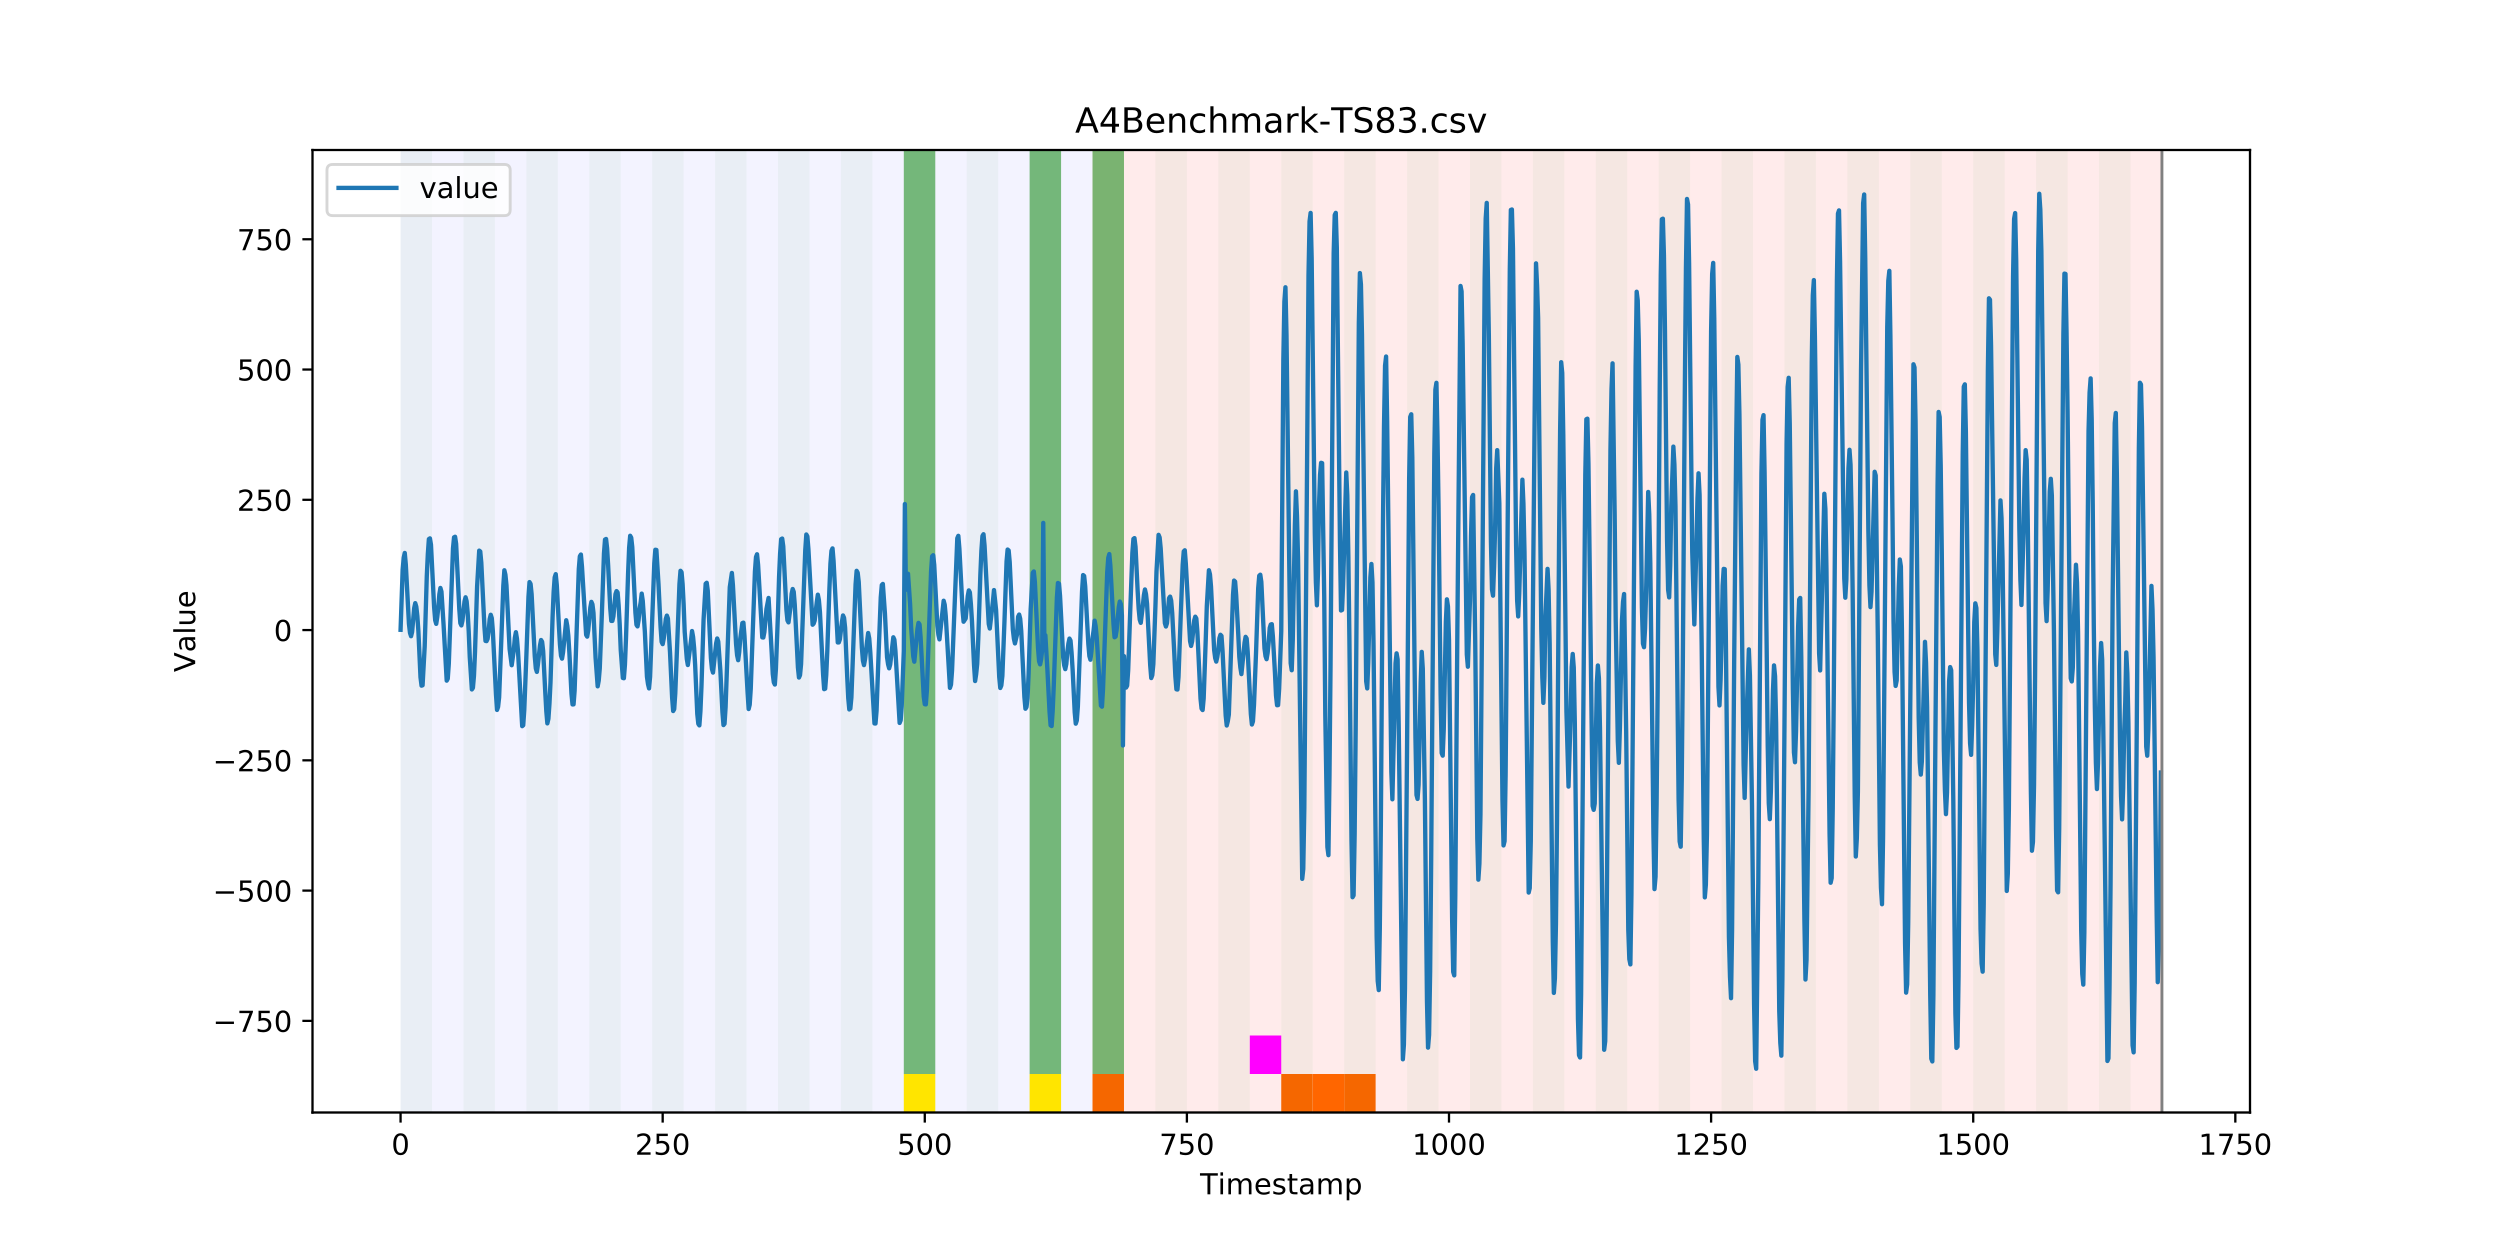 <?xml version="1.0" encoding="utf-8" standalone="no"?>
<!DOCTYPE svg PUBLIC "-//W3C//DTD SVG 1.1//EN"
  "http://www.w3.org/Graphics/SVG/1.1/DTD/svg11.dtd">
<!-- Created with matplotlib (https://matplotlib.org/) -->
<svg height="432pt" version="1.1" viewBox="0 0 864 432" width="864pt" xmlns="http://www.w3.org/2000/svg" xmlns:xlink="http://www.w3.org/1999/xlink">
 <defs>
  <style type="text/css">
*{stroke-linecap:butt;stroke-linejoin:round;}
  </style>
 </defs>
 <g id="figure_1">
  <g id="patch_1">
   <path d="M 0 432 
L 864 432 
L 864 0 
L 0 0 
z
" style="fill:#ffffff;"/>
  </g>
  <g id="axes_1">
   <g id="patch_2">
    <path d="M 108 384.48 
L 777.6 384.48 
L 777.6 51.84 
L 108 51.84 
z
" style="fill:#ffffff;"/>
   </g>
   <g id="patch_3">
    <path clip-path="url(#p69e16d429d)" d="M 138.436 384.48 
L 138.436 51.84 
L 377.579 51.84 
L 377.579 384.48 
z
" style="fill:#0000ff;opacity:0.05;"/>
   </g>
   <g id="patch_4">
    <path clip-path="url(#p69e16d429d)" d="M 377.579 384.48 
L 377.579 51.84 
L 747.164 51.84 
L 747.164 384.48 
z
" style="fill:#ff0000;opacity:0.08;"/>
   </g>
   <g id="patch_5">
    <path clip-path="url(#p69e16d429d)" d="M 138.436 384.48 
L 138.436 51.84 
L 149.306 51.84 
L 149.306 384.48 
z
" style="fill:#008000;opacity:0.04;"/>
   </g>
   <g id="patch_6">
    <path clip-path="url(#p69e16d429d)" d="M 377.579 384.48 
L 377.579 371.174 
L 388.449 371.174 
L 388.449 384.48 
z
" style="fill:#ff6600;"/>
   </g>
   <g id="patch_7">
    <path clip-path="url(#p69e16d429d)" d="M 160.177 384.48 
L 160.177 51.84 
L 171.047 51.84 
L 171.047 384.48 
z
" style="fill:#008000;opacity:0.04;"/>
   </g>
   <g id="patch_8">
    <path clip-path="url(#p69e16d429d)" d="M 181.917 384.48 
L 181.917 51.84 
L 192.787 51.84 
L 192.787 384.48 
z
" style="fill:#008000;opacity:0.04;"/>
   </g>
   <g id="patch_9">
    <path clip-path="url(#p69e16d429d)" d="M 203.657 384.48 
L 203.657 51.84 
L 214.527 51.84 
L 214.527 384.48 
z
" style="fill:#008000;opacity:0.04;"/>
   </g>
   <g id="patch_10">
    <path clip-path="url(#p69e16d429d)" d="M 442.8 384.48 
L 442.8 371.174 
L 453.67 371.174 
L 453.67 384.48 
z
" style="fill:#ff6600;"/>
   </g>
   <g id="patch_11">
    <path clip-path="url(#p69e16d429d)" d="M 453.67 384.48 
L 453.67 371.174 
L 464.54 371.174 
L 464.54 384.48 
z
" style="fill:#ff6600;"/>
   </g>
   <g id="patch_12">
    <path clip-path="url(#p69e16d429d)" d="M 225.397 384.48 
L 225.397 51.84 
L 236.268 51.84 
L 236.268 384.48 
z
" style="fill:#008000;opacity:0.04;"/>
   </g>
   <g id="patch_13">
    <path clip-path="url(#p69e16d429d)" d="M 464.54 384.48 
L 464.54 371.174 
L 475.41 371.174 
L 475.41 384.48 
z
" style="fill:#ff6600;"/>
   </g>
   <g id="patch_14">
    <path clip-path="url(#p69e16d429d)" d="M 247.138 384.48 
L 247.138 51.84 
L 258.008 51.84 
L 258.008 384.48 
z
" style="fill:#008000;opacity:0.04;"/>
   </g>
   <g id="patch_15">
    <path clip-path="url(#p69e16d429d)" d="M 268.878 384.48 
L 268.878 51.84 
L 279.748 51.84 
L 279.748 384.48 
z
" style="fill:#008000;opacity:0.04;"/>
   </g>
   <g id="patch_16">
    <path clip-path="url(#p69e16d429d)" d="M 290.618 384.48 
L 290.618 51.84 
L 301.488 51.84 
L 301.488 384.48 
z
" style="fill:#008000;opacity:0.04;"/>
   </g>
   <g id="patch_17">
    <path clip-path="url(#p69e16d429d)" d="M 312.358 384.48 
L 312.358 51.84 
L 323.229 51.84 
L 323.229 384.48 
z
" style="fill:#008000;opacity:0.04;"/>
   </g>
   <g id="patch_18">
    <path clip-path="url(#p69e16d429d)" d="M 312.358 371.174 
L 312.358 51.84 
L 323.229 51.84 
L 323.229 371.174 
z
" style="fill:#008000;opacity:0.5;"/>
   </g>
   <g id="patch_19">
    <path clip-path="url(#p69e16d429d)" d="M 312.358 384.48 
L 312.358 371.174 
L 323.229 371.174 
L 323.229 384.48 
z
" style="fill:#ffe500;"/>
   </g>
   <g id="patch_20">
    <path clip-path="url(#p69e16d429d)" d="M 334.099 384.48 
L 334.099 51.84 
L 344.969 51.84 
L 344.969 384.48 
z
" style="fill:#008000;opacity:0.04;"/>
   </g>
   <g id="patch_21">
    <path clip-path="url(#p69e16d429d)" d="M 355.839 384.48 
L 355.839 51.84 
L 366.709 51.84 
L 366.709 384.48 
z
" style="fill:#008000;opacity:0.04;"/>
   </g>
   <g id="patch_22">
    <path clip-path="url(#p69e16d429d)" d="M 355.839 371.174 
L 355.839 51.84 
L 366.709 51.84 
L 366.709 371.174 
z
" style="fill:#008000;opacity:0.5;"/>
   </g>
   <g id="patch_23">
    <path clip-path="url(#p69e16d429d)" d="M 355.839 384.48 
L 355.839 371.174 
L 366.709 371.174 
L 366.709 384.48 
z
" style="fill:#ffe500;"/>
   </g>
   <g id="patch_24">
    <path clip-path="url(#p69e16d429d)" d="M 377.579 384.48 
L 377.579 51.84 
L 388.449 51.84 
L 388.449 384.48 
z
" style="fill:#008000;opacity:0.04;"/>
   </g>
   <g id="patch_25">
    <path clip-path="url(#p69e16d429d)" d="M 377.579 371.174 
L 377.579 51.84 
L 388.449 51.84 
L 388.449 371.174 
z
" style="fill:#008000;opacity:0.5;"/>
   </g>
   <g id="patch_26">
    <path clip-path="url(#p69e16d429d)" d="M 399.319 384.48 
L 399.319 51.84 
L 410.19 51.84 
L 410.19 384.48 
z
" style="fill:#008000;opacity:0.04;"/>
   </g>
   <g id="patch_27">
    <path clip-path="url(#p69e16d429d)" d="M 421.06 384.48 
L 421.06 51.84 
L 431.93 51.84 
L 431.93 384.48 
z
" style="fill:#008000;opacity:0.04;"/>
   </g>
   <g id="patch_28">
    <path clip-path="url(#p69e16d429d)" d="M 431.93 371.174 
L 431.93 357.869 
L 442.8 357.869 
L 442.8 371.174 
z
" style="fill:#ff00ff;"/>
   </g>
   <g id="patch_29">
    <path clip-path="url(#p69e16d429d)" d="M 442.8 384.48 
L 442.8 51.84 
L 453.67 51.84 
L 453.67 384.48 
z
" style="fill:#008000;opacity:0.04;"/>
   </g>
   <g id="patch_30">
    <path clip-path="url(#p69e16d429d)" d="M 464.54 384.48 
L 464.54 51.84 
L 475.41 51.84 
L 475.41 384.48 
z
" style="fill:#008000;opacity:0.04;"/>
   </g>
   <g id="patch_31">
    <path clip-path="url(#p69e16d429d)" d="M 486.281 384.48 
L 486.281 51.84 
L 497.151 51.84 
L 497.151 384.48 
z
" style="fill:#008000;opacity:0.04;"/>
   </g>
   <g id="patch_32">
    <path clip-path="url(#p69e16d429d)" d="M 508.021 384.48 
L 508.021 51.84 
L 518.891 51.84 
L 518.891 384.48 
z
" style="fill:#008000;opacity:0.04;"/>
   </g>
   <g id="patch_33">
    <path clip-path="url(#p69e16d429d)" d="M 529.761 384.48 
L 529.761 51.84 
L 540.631 51.84 
L 540.631 384.48 
z
" style="fill:#008000;opacity:0.04;"/>
   </g>
   <g id="patch_34">
    <path clip-path="url(#p69e16d429d)" d="M 551.501 384.48 
L 551.501 51.84 
L 562.371 51.84 
L 562.371 384.48 
z
" style="fill:#008000;opacity:0.04;"/>
   </g>
   <g id="patch_35">
    <path clip-path="url(#p69e16d429d)" d="M 573.242 384.48 
L 573.242 51.84 
L 584.112 51.84 
L 584.112 384.48 
z
" style="fill:#008000;opacity:0.04;"/>
   </g>
   <g id="patch_36">
    <path clip-path="url(#p69e16d429d)" d="M 594.982 384.48 
L 594.982 51.84 
L 605.852 51.84 
L 605.852 384.48 
z
" style="fill:#008000;opacity:0.04;"/>
   </g>
   <g id="patch_37">
    <path clip-path="url(#p69e16d429d)" d="M 616.722 384.48 
L 616.722 51.84 
L 627.592 51.84 
L 627.592 384.48 
z
" style="fill:#008000;opacity:0.04;"/>
   </g>
   <g id="patch_38">
    <path clip-path="url(#p69e16d429d)" d="M 638.462 384.48 
L 638.462 51.84 
L 649.332 51.84 
L 649.332 384.48 
z
" style="fill:#008000;opacity:0.04;"/>
   </g>
   <g id="patch_39">
    <path clip-path="url(#p69e16d429d)" d="M 660.203 384.48 
L 660.203 51.84 
L 671.073 51.84 
L 671.073 384.48 
z
" style="fill:#008000;opacity:0.04;"/>
   </g>
   <g id="patch_40">
    <path clip-path="url(#p69e16d429d)" d="M 681.943 384.48 
L 681.943 51.84 
L 692.813 51.84 
L 692.813 384.48 
z
" style="fill:#008000;opacity:0.04;"/>
   </g>
   <g id="patch_41">
    <path clip-path="url(#p69e16d429d)" d="M 703.683 384.48 
L 703.683 51.84 
L 714.553 51.84 
L 714.553 384.48 
z
" style="fill:#008000;opacity:0.04;"/>
   </g>
   <g id="patch_42">
    <path clip-path="url(#p69e16d429d)" d="M 725.423 384.48 
L 725.423 51.84 
L 736.294 51.84 
L 736.294 384.48 
z
" style="fill:#008000;opacity:0.04;"/>
   </g>
   <g id="matplotlib.axis_1">
    <g id="xtick_1">
     <g id="line2d_1">
      <defs>
       <path d="M 0 0 
L 0 3.5 
" id="m9ef1753b42" style="stroke:#000000;stroke-width:0.8;"/>
      </defs>
      <g>
       <use style="stroke:#000000;stroke-width:0.8;" x="138.436" xlink:href="#m9ef1753b42" y="384.48"/>
      </g>
     </g>
     <g id="text_1">
      <!-- 0 -->
      <defs>
       <path d="M 31.781 66.406 
Q 24.172 66.406 20.328 58.906 
Q 16.5 51.422 16.5 36.375 
Q 16.5 21.391 20.328 13.891 
Q 24.172 6.391 31.781 6.391 
Q 39.453 6.391 43.281 13.891 
Q 47.125 21.391 47.125 36.375 
Q 47.125 51.422 43.281 58.906 
Q 39.453 66.406 31.781 66.406 
z
M 31.781 74.219 
Q 44.047 74.219 50.516 64.516 
Q 56.984 54.828 56.984 36.375 
Q 56.984 17.969 50.516 8.266 
Q 44.047 -1.422 31.781 -1.422 
Q 19.531 -1.422 13.062 8.266 
Q 6.594 17.969 6.594 36.375 
Q 6.594 54.828 13.062 64.516 
Q 19.531 74.219 31.781 74.219 
z
" id="DejaVuSans-48"/>
      </defs>
      <g transform="translate(135.255 399.078)scale(0.1 -0.1)">
       <use xlink:href="#DejaVuSans-48"/>
      </g>
     </g>
    </g>
    <g id="xtick_2">
     <g id="line2d_2">
      <g>
       <use style="stroke:#000000;stroke-width:0.8;" x="229.021" xlink:href="#m9ef1753b42" y="384.48"/>
      </g>
     </g>
     <g id="text_2">
      <!-- 250 -->
      <defs>
       <path d="M 19.188 8.297 
L 53.609 8.297 
L 53.609 0 
L 7.328 0 
L 7.328 8.297 
Q 12.938 14.109 22.625 23.891 
Q 32.328 33.688 34.812 36.531 
Q 39.547 41.844 41.422 45.531 
Q 43.312 49.219 43.312 52.781 
Q 43.312 58.594 39.234 62.25 
Q 35.156 65.922 28.609 65.922 
Q 23.969 65.922 18.812 64.312 
Q 13.672 62.703 7.812 59.422 
L 7.812 69.391 
Q 13.766 71.781 18.938 73 
Q 24.125 74.219 28.422 74.219 
Q 39.75 74.219 46.484 68.547 
Q 53.219 62.891 53.219 53.422 
Q 53.219 48.922 51.531 44.891 
Q 49.859 40.875 45.406 35.406 
Q 44.188 33.984 37.641 27.219 
Q 31.109 20.453 19.188 8.297 
z
" id="DejaVuSans-50"/>
       <path d="M 10.797 72.906 
L 49.516 72.906 
L 49.516 64.594 
L 19.828 64.594 
L 19.828 46.734 
Q 21.969 47.469 24.109 47.828 
Q 26.266 48.188 28.422 48.188 
Q 40.625 48.188 47.75 41.5 
Q 54.891 34.812 54.891 23.391 
Q 54.891 11.625 47.562 5.094 
Q 40.234 -1.422 26.906 -1.422 
Q 22.312 -1.422 17.547 -0.641 
Q 12.797 0.141 7.719 1.703 
L 7.719 11.625 
Q 12.109 9.234 16.797 8.062 
Q 21.484 6.891 26.703 6.891 
Q 35.156 6.891 40.078 11.328 
Q 45.016 15.766 45.016 23.391 
Q 45.016 31 40.078 35.438 
Q 35.156 39.891 26.703 39.891 
Q 22.75 39.891 18.812 39.016 
Q 14.891 38.141 10.797 36.281 
z
" id="DejaVuSans-53"/>
      </defs>
      <g transform="translate(219.477 399.078)scale(0.1 -0.1)">
       <use xlink:href="#DejaVuSans-50"/>
       <use x="63.623" xlink:href="#DejaVuSans-53"/>
       <use x="127.246" xlink:href="#DejaVuSans-48"/>
      </g>
     </g>
    </g>
    <g id="xtick_3">
     <g id="line2d_3">
      <g>
       <use style="stroke:#000000;stroke-width:0.8;" x="319.605" xlink:href="#m9ef1753b42" y="384.48"/>
      </g>
     </g>
     <g id="text_3">
      <!-- 500 -->
      <g transform="translate(310.061 399.078)scale(0.1 -0.1)">
       <use xlink:href="#DejaVuSans-53"/>
       <use x="63.623" xlink:href="#DejaVuSans-48"/>
       <use x="127.246" xlink:href="#DejaVuSans-48"/>
      </g>
     </g>
    </g>
    <g id="xtick_4">
     <g id="line2d_4">
      <g>
       <use style="stroke:#000000;stroke-width:0.8;" x="410.19" xlink:href="#m9ef1753b42" y="384.48"/>
      </g>
     </g>
     <g id="text_4">
      <!-- 750 -->
      <defs>
       <path d="M 8.203 72.906 
L 55.078 72.906 
L 55.078 68.703 
L 28.609 0 
L 18.312 0 
L 43.219 64.594 
L 8.203 64.594 
z
" id="DejaVuSans-55"/>
      </defs>
      <g transform="translate(400.646 399.078)scale(0.1 -0.1)">
       <use xlink:href="#DejaVuSans-55"/>
       <use x="63.623" xlink:href="#DejaVuSans-53"/>
       <use x="127.246" xlink:href="#DejaVuSans-48"/>
      </g>
     </g>
    </g>
    <g id="xtick_5">
     <g id="line2d_5">
      <g>
       <use style="stroke:#000000;stroke-width:0.8;" x="500.774" xlink:href="#m9ef1753b42" y="384.48"/>
      </g>
     </g>
     <g id="text_5">
      <!-- 1000 -->
      <defs>
       <path d="M 12.406 8.297 
L 28.516 8.297 
L 28.516 63.922 
L 10.984 60.406 
L 10.984 69.391 
L 28.422 72.906 
L 38.281 72.906 
L 38.281 8.297 
L 54.391 8.297 
L 54.391 0 
L 12.406 0 
z
" id="DejaVuSans-49"/>
      </defs>
      <g transform="translate(488.049 399.078)scale(0.1 -0.1)">
       <use xlink:href="#DejaVuSans-49"/>
       <use x="63.623" xlink:href="#DejaVuSans-48"/>
       <use x="127.246" xlink:href="#DejaVuSans-48"/>
       <use x="190.869" xlink:href="#DejaVuSans-48"/>
      </g>
     </g>
    </g>
    <g id="xtick_6">
     <g id="line2d_6">
      <g>
       <use style="stroke:#000000;stroke-width:0.8;" x="591.358" xlink:href="#m9ef1753b42" y="384.48"/>
      </g>
     </g>
     <g id="text_6">
      <!-- 1250 -->
      <g transform="translate(578.633 399.078)scale(0.1 -0.1)">
       <use xlink:href="#DejaVuSans-49"/>
       <use x="63.623" xlink:href="#DejaVuSans-50"/>
       <use x="127.246" xlink:href="#DejaVuSans-53"/>
       <use x="190.869" xlink:href="#DejaVuSans-48"/>
      </g>
     </g>
    </g>
    <g id="xtick_7">
     <g id="line2d_7">
      <g>
       <use style="stroke:#000000;stroke-width:0.8;" x="681.943" xlink:href="#m9ef1753b42" y="384.48"/>
      </g>
     </g>
     <g id="text_7">
      <!-- 1500 -->
      <g transform="translate(669.218 399.078)scale(0.1 -0.1)">
       <use xlink:href="#DejaVuSans-49"/>
       <use x="63.623" xlink:href="#DejaVuSans-53"/>
       <use x="127.246" xlink:href="#DejaVuSans-48"/>
       <use x="190.869" xlink:href="#DejaVuSans-48"/>
      </g>
     </g>
    </g>
    <g id="xtick_8">
     <g id="line2d_8">
      <g>
       <use style="stroke:#000000;stroke-width:0.8;" x="772.527" xlink:href="#m9ef1753b42" y="384.48"/>
      </g>
     </g>
     <g id="text_8">
      <!-- 1750 -->
      <g transform="translate(759.802 399.078)scale(0.1 -0.1)">
       <use xlink:href="#DejaVuSans-49"/>
       <use x="63.623" xlink:href="#DejaVuSans-55"/>
       <use x="127.246" xlink:href="#DejaVuSans-53"/>
       <use x="190.869" xlink:href="#DejaVuSans-48"/>
      </g>
     </g>
    </g>
    <g id="text_9">
     <!-- Timestamp -->
     <defs>
      <path d="M -0.297 72.906 
L 61.375 72.906 
L 61.375 64.594 
L 35.5 64.594 
L 35.5 0 
L 25.594 0 
L 25.594 64.594 
L -0.297 64.594 
z
" id="DejaVuSans-84"/>
      <path d="M 9.422 54.688 
L 18.406 54.688 
L 18.406 0 
L 9.422 0 
z
M 9.422 75.984 
L 18.406 75.984 
L 18.406 64.594 
L 9.422 64.594 
z
" id="DejaVuSans-105"/>
      <path d="M 52 44.188 
Q 55.375 50.25 60.062 53.125 
Q 64.75 56 71.094 56 
Q 79.641 56 84.281 50.016 
Q 88.922 44.047 88.922 33.016 
L 88.922 0 
L 79.891 0 
L 79.891 32.719 
Q 79.891 40.578 77.094 44.375 
Q 74.312 48.188 68.609 48.188 
Q 61.625 48.188 57.562 43.547 
Q 53.516 38.922 53.516 30.906 
L 53.516 0 
L 44.484 0 
L 44.484 32.719 
Q 44.484 40.625 41.703 44.406 
Q 38.922 48.188 33.109 48.188 
Q 26.219 48.188 22.156 43.531 
Q 18.109 38.875 18.109 30.906 
L 18.109 0 
L 9.078 0 
L 9.078 54.688 
L 18.109 54.688 
L 18.109 46.188 
Q 21.188 51.219 25.484 53.609 
Q 29.781 56 35.688 56 
Q 41.656 56 45.828 52.969 
Q 50 49.953 52 44.188 
z
" id="DejaVuSans-109"/>
      <path d="M 56.203 29.594 
L 56.203 25.203 
L 14.891 25.203 
Q 15.484 15.922 20.484 11.062 
Q 25.484 6.203 34.422 6.203 
Q 39.594 6.203 44.453 7.469 
Q 49.312 8.734 54.109 11.281 
L 54.109 2.781 
Q 49.266 0.734 44.188 -0.344 
Q 39.109 -1.422 33.891 -1.422 
Q 20.797 -1.422 13.156 6.188 
Q 5.516 13.812 5.516 26.812 
Q 5.516 40.234 12.766 48.109 
Q 20.016 56 32.328 56 
Q 43.359 56 49.781 48.891 
Q 56.203 41.797 56.203 29.594 
z
M 47.219 32.234 
Q 47.125 39.594 43.094 43.984 
Q 39.062 48.391 32.422 48.391 
Q 24.906 48.391 20.391 44.141 
Q 15.875 39.891 15.188 32.172 
z
" id="DejaVuSans-101"/>
      <path d="M 44.281 53.078 
L 44.281 44.578 
Q 40.484 46.531 36.375 47.5 
Q 32.281 48.484 27.875 48.484 
Q 21.188 48.484 17.844 46.438 
Q 14.5 44.391 14.5 40.281 
Q 14.5 37.156 16.891 35.375 
Q 19.281 33.594 26.516 31.984 
L 29.594 31.297 
Q 39.156 29.25 43.188 25.516 
Q 47.219 21.781 47.219 15.094 
Q 47.219 7.469 41.188 3.016 
Q 35.156 -1.422 24.609 -1.422 
Q 20.219 -1.422 15.453 -0.562 
Q 10.688 0.297 5.422 2 
L 5.422 11.281 
Q 10.406 8.688 15.234 7.391 
Q 20.062 6.109 24.812 6.109 
Q 31.156 6.109 34.562 8.281 
Q 37.984 10.453 37.984 14.406 
Q 37.984 18.062 35.516 20.016 
Q 33.062 21.969 24.703 23.781 
L 21.578 24.516 
Q 13.234 26.266 9.516 29.906 
Q 5.812 33.547 5.812 39.891 
Q 5.812 47.609 11.281 51.797 
Q 16.75 56 26.812 56 
Q 31.781 56 36.172 55.266 
Q 40.578 54.547 44.281 53.078 
z
" id="DejaVuSans-115"/>
      <path d="M 18.312 70.219 
L 18.312 54.688 
L 36.812 54.688 
L 36.812 47.703 
L 18.312 47.703 
L 18.312 18.016 
Q 18.312 11.328 20.141 9.422 
Q 21.969 7.516 27.594 7.516 
L 36.812 7.516 
L 36.812 0 
L 27.594 0 
Q 17.188 0 13.234 3.875 
Q 9.281 7.766 9.281 18.016 
L 9.281 47.703 
L 2.688 47.703 
L 2.688 54.688 
L 9.281 54.688 
L 9.281 70.219 
z
" id="DejaVuSans-116"/>
      <path d="M 34.281 27.484 
Q 23.391 27.484 19.188 25 
Q 14.984 22.516 14.984 16.5 
Q 14.984 11.719 18.141 8.906 
Q 21.297 6.109 26.703 6.109 
Q 34.188 6.109 38.703 11.406 
Q 43.219 16.703 43.219 25.484 
L 43.219 27.484 
z
M 52.203 31.203 
L 52.203 0 
L 43.219 0 
L 43.219 8.297 
Q 40.141 3.328 35.547 0.953 
Q 30.953 -1.422 24.312 -1.422 
Q 15.922 -1.422 10.953 3.297 
Q 6 8.016 6 15.922 
Q 6 25.141 12.172 29.828 
Q 18.359 34.516 30.609 34.516 
L 43.219 34.516 
L 43.219 35.406 
Q 43.219 41.609 39.141 45 
Q 35.062 48.391 27.688 48.391 
Q 23 48.391 18.547 47.266 
Q 14.109 46.141 10.016 43.891 
L 10.016 52.203 
Q 14.938 54.109 19.578 55.047 
Q 24.219 56 28.609 56 
Q 40.484 56 46.344 49.844 
Q 52.203 43.703 52.203 31.203 
z
" id="DejaVuSans-97"/>
      <path d="M 18.109 8.203 
L 18.109 -20.797 
L 9.078 -20.797 
L 9.078 54.688 
L 18.109 54.688 
L 18.109 46.391 
Q 20.953 51.266 25.266 53.625 
Q 29.594 56 35.594 56 
Q 45.562 56 51.781 48.094 
Q 58.016 40.188 58.016 27.297 
Q 58.016 14.406 51.781 6.484 
Q 45.562 -1.422 35.594 -1.422 
Q 29.594 -1.422 25.266 0.953 
Q 20.953 3.328 18.109 8.203 
z
M 48.688 27.297 
Q 48.688 37.203 44.609 42.844 
Q 40.531 48.484 33.406 48.484 
Q 26.266 48.484 22.188 42.844 
Q 18.109 37.203 18.109 27.297 
Q 18.109 17.391 22.188 11.75 
Q 26.266 6.109 33.406 6.109 
Q 40.531 6.109 44.609 11.75 
Q 48.688 17.391 48.688 27.297 
z
" id="DejaVuSans-112"/>
     </defs>
     <g transform="translate(414.739 412.757)scale(0.1 -0.1)">
      <use xlink:href="#DejaVuSans-84"/>
      <use x="61.037" xlink:href="#DejaVuSans-105"/>
      <use x="88.82" xlink:href="#DejaVuSans-109"/>
      <use x="186.232" xlink:href="#DejaVuSans-101"/>
      <use x="247.756" xlink:href="#DejaVuSans-115"/>
      <use x="299.855" xlink:href="#DejaVuSans-116"/>
      <use x="339.064" xlink:href="#DejaVuSans-97"/>
      <use x="400.344" xlink:href="#DejaVuSans-109"/>
      <use x="497.756" xlink:href="#DejaVuSans-112"/>
     </g>
    </g>
   </g>
   <g id="matplotlib.axis_2">
    <g id="ytick_1">
     <g id="line2d_9">
      <defs>
       <path d="M 0 0 
L -3.5 0 
" id="m62ac73a126" style="stroke:#000000;stroke-width:0.8;"/>
      </defs>
      <g>
       <use style="stroke:#000000;stroke-width:0.8;" x="108" xlink:href="#m62ac73a126" y="352.809"/>
      </g>
     </g>
     <g id="text_10">
      <!-- −750 -->
      <defs>
       <path d="M 10.594 35.5 
L 73.188 35.5 
L 73.188 27.203 
L 10.594 27.203 
z
" id="DejaVuSans-8722"/>
      </defs>
      <g transform="translate(73.533 356.609)scale(0.1 -0.1)">
       <use xlink:href="#DejaVuSans-8722"/>
       <use x="83.789" xlink:href="#DejaVuSans-55"/>
       <use x="147.412" xlink:href="#DejaVuSans-53"/>
       <use x="211.035" xlink:href="#DejaVuSans-48"/>
      </g>
     </g>
    </g>
    <g id="ytick_2">
     <g id="line2d_10">
      <g>
       <use style="stroke:#000000;stroke-width:0.8;" x="108" xlink:href="#m62ac73a126" y="307.789"/>
      </g>
     </g>
     <g id="text_11">
      <!-- −500 -->
      <g transform="translate(73.533 311.589)scale(0.1 -0.1)">
       <use xlink:href="#DejaVuSans-8722"/>
       <use x="83.789" xlink:href="#DejaVuSans-53"/>
       <use x="147.412" xlink:href="#DejaVuSans-48"/>
       <use x="211.035" xlink:href="#DejaVuSans-48"/>
      </g>
     </g>
    </g>
    <g id="ytick_3">
     <g id="line2d_11">
      <g>
       <use style="stroke:#000000;stroke-width:0.8;" x="108" xlink:href="#m62ac73a126" y="262.769"/>
      </g>
     </g>
     <g id="text_12">
      <!-- −250 -->
      <g transform="translate(73.533 266.568)scale(0.1 -0.1)">
       <use xlink:href="#DejaVuSans-8722"/>
       <use x="83.789" xlink:href="#DejaVuSans-50"/>
       <use x="147.412" xlink:href="#DejaVuSans-53"/>
       <use x="211.035" xlink:href="#DejaVuSans-48"/>
      </g>
     </g>
    </g>
    <g id="ytick_4">
     <g id="line2d_12">
      <g>
       <use style="stroke:#000000;stroke-width:0.8;" x="108" xlink:href="#m62ac73a126" y="217.749"/>
      </g>
     </g>
     <g id="text_13">
      <!-- 0 -->
      <g transform="translate(94.638 221.548)scale(0.1 -0.1)">
       <use xlink:href="#DejaVuSans-48"/>
      </g>
     </g>
    </g>
    <g id="ytick_5">
     <g id="line2d_13">
      <g>
       <use style="stroke:#000000;stroke-width:0.8;" x="108" xlink:href="#m62ac73a126" y="172.729"/>
      </g>
     </g>
     <g id="text_14">
      <!-- 250 -->
      <g transform="translate(81.912 176.528)scale(0.1 -0.1)">
       <use xlink:href="#DejaVuSans-50"/>
       <use x="63.623" xlink:href="#DejaVuSans-53"/>
       <use x="127.246" xlink:href="#DejaVuSans-48"/>
      </g>
     </g>
    </g>
    <g id="ytick_6">
     <g id="line2d_14">
      <g>
       <use style="stroke:#000000;stroke-width:0.8;" x="108" xlink:href="#m62ac73a126" y="127.709"/>
      </g>
     </g>
     <g id="text_15">
      <!-- 500 -->
      <g transform="translate(81.912 131.508)scale(0.1 -0.1)">
       <use xlink:href="#DejaVuSans-53"/>
       <use x="63.623" xlink:href="#DejaVuSans-48"/>
       <use x="127.246" xlink:href="#DejaVuSans-48"/>
      </g>
     </g>
    </g>
    <g id="ytick_7">
     <g id="line2d_15">
      <g>
       <use style="stroke:#000000;stroke-width:0.8;" x="108" xlink:href="#m62ac73a126" y="82.689"/>
      </g>
     </g>
     <g id="text_16">
      <!-- 750 -->
      <g transform="translate(81.912 86.488)scale(0.1 -0.1)">
       <use xlink:href="#DejaVuSans-55"/>
       <use x="63.623" xlink:href="#DejaVuSans-53"/>
       <use x="127.246" xlink:href="#DejaVuSans-48"/>
      </g>
     </g>
    </g>
    <g id="text_17">
     <!-- Value -->
     <defs>
      <path d="M 28.609 0 
L 0.781 72.906 
L 11.078 72.906 
L 34.188 11.531 
L 57.328 72.906 
L 67.578 72.906 
L 39.797 0 
z
" id="DejaVuSans-86"/>
      <path d="M 9.422 75.984 
L 18.406 75.984 
L 18.406 0 
L 9.422 0 
z
" id="DejaVuSans-108"/>
      <path d="M 8.5 21.578 
L 8.5 54.688 
L 17.484 54.688 
L 17.484 21.922 
Q 17.484 14.156 20.5 10.266 
Q 23.531 6.391 29.594 6.391 
Q 36.859 6.391 41.078 11.031 
Q 45.312 15.672 45.312 23.688 
L 45.312 54.688 
L 54.297 54.688 
L 54.297 0 
L 45.312 0 
L 45.312 8.406 
Q 42.047 3.422 37.719 1 
Q 33.406 -1.422 27.688 -1.422 
Q 18.266 -1.422 13.375 4.438 
Q 8.5 10.297 8.5 21.578 
z
M 31.109 56 
z
" id="DejaVuSans-117"/>
     </defs>
     <g transform="translate(67.453 232.273)rotate(-90)scale(0.1 -0.1)">
      <use xlink:href="#DejaVuSans-86"/>
      <use x="68.299" xlink:href="#DejaVuSans-97"/>
      <use x="129.578" xlink:href="#DejaVuSans-108"/>
      <use x="157.361" xlink:href="#DejaVuSans-117"/>
      <use x="220.74" xlink:href="#DejaVuSans-101"/>
     </g>
    </g>
   </g>
   <g id="line2d_16">
    <path clip-path="url(#p69e16d429d)" d="M 138.436 217.656 
L 139.161 196.85 
L 139.523 192.721 
L 139.886 191.104 
L 140.248 195.099 
L 141.335 215.63 
L 141.697 218.745 
L 142.06 219.876 
L 142.422 218.404 
L 143.147 210.162 
L 143.509 208.45 
L 143.871 209.66 
L 144.234 212.917 
L 144.596 218.156 
L 145.321 234.056 
L 145.683 236.971 
L 146.045 236.826 
L 146.77 223.451 
L 147.495 199.157 
L 147.857 191.447 
L 148.219 186.305 
L 148.582 186.063 
L 148.944 188.256 
L 150.031 209.822 
L 150.394 214.349 
L 150.756 215.603 
L 151.118 213.272 
L 151.481 209.857 
L 151.843 205.355 
L 152.205 203.201 
L 152.568 204.457 
L 153.292 215.83 
L 154.379 235.23 
L 154.742 234.572 
L 155.104 229.41 
L 156.553 189.511 
L 156.916 185.706 
L 157.278 185.505 
L 157.64 187.973 
L 158.727 210.455 
L 159.09 215.353 
L 159.452 216.146 
L 159.814 214.53 
L 160.539 207.813 
L 160.901 206.426 
L 161.264 207.79 
L 161.626 211.847 
L 161.988 218.244 
L 162.351 227.107 
L 163.075 238.271 
L 163.438 237.727 
L 163.8 233.625 
L 164.162 225.391 
L 164.887 202.619 
L 165.612 190.302 
L 165.974 190.584 
L 166.336 194.43 
L 167.423 216.712 
L 167.786 221.495 
L 168.148 221.575 
L 168.51 220.79 
L 168.873 218.126 
L 169.235 213.989 
L 169.597 212.469 
L 169.96 213.624 
L 170.322 218.008 
L 171.409 240.028 
L 171.771 245.347 
L 172.134 244.303 
L 172.496 241.018 
L 173.221 222.019 
L 173.945 202.421 
L 174.308 197.081 
L 174.67 198.62 
L 175.032 202.241 
L 176.119 224.311 
L 176.844 229.907 
L 177.569 224.685 
L 177.931 220.427 
L 178.294 218.483 
L 178.656 220.729 
L 179.018 225.067 
L 180.468 250.962 
L 180.83 250.65 
L 181.192 245.36 
L 181.917 226.501 
L 182.642 206.256 
L 183.004 201.171 
L 183.366 201.799 
L 183.729 205.369 
L 184.816 226.846 
L 185.178 231.012 
L 185.54 232.207 
L 185.903 229.655 
L 186.627 223.07 
L 186.99 221.187 
L 187.352 221.78 
L 187.714 224.976 
L 188.439 239.151 
L 188.801 245.771 
L 189.164 249.999 
L 189.526 248.413 
L 189.888 243.282 
L 190.251 235.839 
L 190.975 213.162 
L 191.338 204.582 
L 191.7 199.544 
L 192.062 198.433 
L 192.425 202.199 
L 193.149 216.126 
L 193.512 222.668 
L 193.874 226.631 
L 194.236 227.627 
L 194.599 225.401 
L 195.686 214.356 
L 196.048 216.302 
L 196.41 219.71 
L 196.773 225.545 
L 197.497 239.744 
L 197.86 243.453 
L 198.222 243.43 
L 198.584 238.747 
L 199.309 217.489 
L 200.034 196.65 
L 200.396 192.243 
L 200.758 191.647 
L 201.121 195.696 
L 202.57 219.421 
L 202.932 220.022 
L 203.295 217.845 
L 204.019 209.959 
L 204.382 208.003 
L 204.744 208.854 
L 205.106 211.776 
L 205.831 227.329 
L 206.556 237.196 
L 206.918 235.227 
L 207.281 230.989 
L 208.005 212.097 
L 208.73 191.285 
L 209.092 186.48 
L 209.455 186.271 
L 209.817 189.519 
L 210.179 195.54 
L 210.904 210.231 
L 211.266 214.585 
L 211.629 214.584 
L 211.991 212.993 
L 212.716 205.327 
L 213.078 204.285 
L 213.44 204.726 
L 213.803 209.252 
L 214.165 215.709 
L 214.527 224.637 
L 215.252 234.307 
L 215.614 234.396 
L 215.977 229.755 
L 216.339 220.778 
L 217.064 198.229 
L 217.426 189.319 
L 217.788 185.16 
L 218.151 185.813 
L 218.513 189.093 
L 219.6 211.755 
L 219.962 215.949 
L 220.325 216.486 
L 220.687 214.387 
L 221.049 210.304 
L 221.412 208.212 
L 221.774 205.153 
L 222.136 207.656 
L 222.861 218.314 
L 223.586 233.874 
L 223.948 236.412 
L 224.31 237.912 
L 224.673 233.909 
L 226.122 194.67 
L 226.484 189.994 
L 226.847 190.059 
L 227.571 201.748 
L 228.296 216.699 
L 228.658 221.833 
L 229.021 222.609 
L 229.383 220.706 
L 230.108 213.903 
L 230.47 212.753 
L 230.832 213.767 
L 231.557 225.466 
L 232.282 241.056 
L 232.644 245.729 
L 233.006 245.092 
L 233.369 239.73 
L 234.094 221.073 
L 234.818 201.853 
L 235.181 197.264 
L 235.543 197.719 
L 235.905 201.822 
L 236.268 208.883 
L 236.63 218.344 
L 237.355 227.741 
L 237.717 229.831 
L 238.804 221.447 
L 239.166 218.085 
L 239.529 220.103 
L 239.891 223.957 
L 240.253 230.046 
L 240.978 246.727 
L 241.34 250.169 
L 241.703 250.698 
L 242.065 245.821 
L 242.427 237.235 
L 243.152 214.175 
L 243.877 201.74 
L 244.239 201.407 
L 244.601 204.127 
L 245.688 227.419 
L 246.051 231.201 
L 246.413 232.447 
L 247.5 222.336 
L 247.862 220.662 
L 248.225 221.716 
L 248.949 231.645 
L 249.674 246.116 
L 250.036 250.583 
L 250.399 250.133 
L 250.761 244.473 
L 252.21 202.948 
L 252.935 198.011 
L 253.297 202.233 
L 254.384 222.61 
L 254.747 226.478 
L 255.109 228.159 
L 255.471 225.34 
L 255.834 220.706 
L 256.558 215.341 
L 256.921 215.187 
L 257.283 219.683 
L 258.37 239.386 
L 258.732 245.039 
L 259.095 243.563 
L 259.457 238.101 
L 260.182 217.471 
L 260.906 197.486 
L 261.269 192.515 
L 261.631 191.552 
L 261.994 195.195 
L 263.443 220.275 
L 263.805 220.328 
L 264.168 218.447 
L 264.892 210.457 
L 265.617 206.654 
L 266.704 225.655 
L 267.066 232.928 
L 267.429 235.824 
L 267.791 236.579 
L 268.153 231.236 
L 268.878 211.67 
L 269.24 199.498 
L 269.603 191.321 
L 269.965 186.342 
L 270.327 186.127 
L 270.69 188.778 
L 271.777 210.698 
L 272.139 214.395 
L 272.501 215.096 
L 273.226 209.55 
L 273.588 205.235 
L 273.951 203.558 
L 274.313 204.548 
L 274.675 209.054 
L 275.4 223.324 
L 275.762 230.674 
L 276.125 234.157 
L 276.487 233.33 
L 276.849 229.54 
L 278.299 190.103 
L 278.661 184.718 
L 279.023 185.352 
L 279.386 189.818 
L 280.835 215.901 
L 281.197 215.518 
L 281.56 214.44 
L 282.284 208.078 
L 282.647 205.521 
L 283.009 207.409 
L 283.371 211.504 
L 284.458 233.08 
L 284.821 238.172 
L 285.183 238.014 
L 285.545 233.365 
L 285.908 225.106 
L 286.632 203.753 
L 286.995 194.83 
L 287.357 190.351 
L 287.719 189.526 
L 288.082 193.907 
L 289.531 222.039 
L 289.894 222.018 
L 290.256 220.964 
L 290.981 214.866 
L 291.343 212.701 
L 291.705 213.523 
L 292.068 216.893 
L 292.792 233.773 
L 293.155 241.289 
L 293.517 245.186 
L 293.879 244.889 
L 294.242 241.043 
L 295.691 201.927 
L 296.053 197.275 
L 296.416 197.942 
L 296.778 201.111 
L 297.865 223.82 
L 298.227 228.322 
L 298.59 229.861 
L 298.952 227.851 
L 299.677 221.573 
L 300.039 218.768 
L 300.401 220.646 
L 300.764 225.314 
L 302.213 250.02 
L 302.575 250.046 
L 302.938 245.649 
L 303.662 225.436 
L 304.387 206.467 
L 304.749 202.192 
L 305.112 201.809 
L 305.836 212.064 
L 306.561 227.115 
L 306.923 229.588 
L 307.286 230.966 
L 307.648 229.671 
L 308.735 220.249 
L 309.097 221.066 
L 309.46 224.953 
L 310.909 249.848 
L 311.271 248.939 
L 311.634 244.048 
L 312.358 224.953 
L 312.721 174.199 
L 313.083 203.853 
L 313.445 199.367 
L 313.808 198.287 
L 314.532 208.838 
L 314.895 217.059 
L 315.619 226.817 
L 315.982 228.682 
L 317.069 217.404 
L 317.431 215.271 
L 317.794 215.77 
L 318.156 220.211 
L 319.243 240.769 
L 319.605 243.37 
L 319.968 243.441 
L 320.33 238.628 
L 321.055 217.905 
L 321.779 197.365 
L 322.142 192.256 
L 322.504 191.884 
L 322.866 195.202 
L 323.953 216.203 
L 324.316 219.375 
L 324.678 220.97 
L 326.127 207.614 
L 326.49 208.995 
L 326.852 212.886 
L 328.301 237.739 
L 328.664 236.604 
L 329.026 231.737 
L 330.838 186.009 
L 331.2 185.187 
L 331.562 189.576 
L 332.287 203.48 
L 332.649 210.858 
L 333.012 214.868 
L 333.736 213.755 
L 334.461 205.983 
L 334.823 204.045 
L 335.186 204.722 
L 335.548 208.868 
L 335.91 214.613 
L 336.635 229.989 
L 336.997 235.365 
L 337.36 232.987 
L 337.722 229.428 
L 338.084 220.903 
L 338.809 198.632 
L 339.171 190.278 
L 339.534 185.23 
L 339.896 184.632 
L 340.258 188.501 
L 341.708 215.63 
L 342.07 217.215 
L 343.157 207.816 
L 343.519 203.93 
L 344.244 210.823 
L 345.331 233.98 
L 345.694 237.769 
L 346.056 236.9 
L 346.418 233.595 
L 347.143 214.712 
L 347.868 194.022 
L 348.23 189.925 
L 348.592 190.236 
L 348.955 194.266 
L 350.042 217.59 
L 350.404 220.76 
L 350.766 222.366 
L 351.491 219.22 
L 351.853 213.153 
L 352.216 212.389 
L 352.578 213.807 
L 352.94 218.094 
L 354.027 240.859 
L 354.39 244.937 
L 354.752 244.374 
L 355.114 241.295 
L 355.477 233.088 
L 356.201 210.571 
L 356.926 197.962 
L 357.288 197.498 
L 357.651 201.051 
L 358.738 223.883 
L 359.1 228.536 
L 359.462 229.602 
L 359.825 227.851 
L 360.187 224.457 
L 360.549 180.713 
L 360.912 219.351 
L 361.274 219.532 
L 361.999 231.832 
L 362.723 246.026 
L 363.086 250.676 
L 363.448 250.918 
L 363.81 245.614 
L 364.173 237.123 
L 365.26 206.561 
L 365.622 201.48 
L 365.984 201.714 
L 366.347 205.892 
L 367.071 219.795 
L 367.434 227.216 
L 367.796 229.974 
L 368.158 231.253 
L 368.521 229.458 
L 368.883 225.214 
L 369.245 222.392 
L 369.608 220.692 
L 369.97 221.371 
L 370.332 225.497 
L 370.695 231.388 
L 371.419 246.154 
L 371.782 250.101 
L 372.144 248.991 
L 372.506 244.229 
L 373.956 204.319 
L 374.318 198.743 
L 374.681 199.056 
L 375.043 202.574 
L 376.13 222.61 
L 376.492 226.75 
L 376.855 228 
L 377.217 224.941 
L 377.579 220.543 
L 377.942 217.963 
L 378.304 214.496 
L 378.666 216.493 
L 379.029 220.301 
L 380.478 243.869 
L 380.84 244.231 
L 381.203 238.188 
L 381.927 217.923 
L 382.652 197.81 
L 383.014 192.796 
L 383.377 191.49 
L 383.739 195.444 
L 384.826 215.775 
L 385.188 220.242 
L 385.551 219.998 
L 385.913 217.737 
L 386.638 209.836 
L 387 207.887 
L 387.362 208.756 
L 387.725 212.567 
L 388.087 257.638 
L 388.449 226.751 
L 388.812 233.391 
L 389.174 237.623 
L 389.536 236.966 
L 389.899 231.64 
L 390.623 210.75 
L 391.348 191.075 
L 391.71 186.237 
L 392.073 185.973 
L 392.435 188.982 
L 393.16 204.017 
L 393.522 210.4 
L 393.884 214.125 
L 394.247 215.25 
L 394.971 209.278 
L 395.334 205.651 
L 395.696 203.718 
L 396.058 205.337 
L 396.421 208.661 
L 397.508 229.898 
L 397.87 234.338 
L 398.232 233.36 
L 398.595 229.522 
L 399.319 209.402 
L 399.682 197.474 
L 400.406 184.841 
L 400.769 185.738 
L 401.131 189.492 
L 402.581 215.368 
L 402.943 216.524 
L 403.305 215.376 
L 404.03 206.707 
L 404.392 206.192 
L 404.755 207.541 
L 405.117 211.897 
L 405.842 225.972 
L 406.204 233.765 
L 406.566 238.223 
L 406.929 238.306 
L 407.291 233.924 
L 408.016 214.021 
L 408.74 195.188 
L 409.103 190.556 
L 409.465 190.18 
L 409.827 194.921 
L 411.277 221.558 
L 411.639 223.233 
L 412.001 221.674 
L 412.726 214.393 
L 413.088 213.126 
L 413.451 213.732 
L 413.813 218.325 
L 414.9 241.424 
L 415.262 244.913 
L 415.625 245.392 
L 415.987 241.41 
L 416.712 220.748 
L 417.074 209.429 
L 417.799 197.072 
L 418.161 198.483 
L 418.523 202.716 
L 419.61 224.664 
L 419.973 227.442 
L 420.335 228.654 
L 420.697 227.042 
L 421.06 224.544 
L 421.422 220.571 
L 421.784 219.375 
L 422.147 219.767 
L 422.509 224.942 
L 423.596 247.279 
L 423.958 250.738 
L 424.321 249.273 
L 424.683 246.971 
L 425.408 226.38 
L 426.132 205.531 
L 426.495 200.646 
L 426.857 201.003 
L 427.219 205.665 
L 427.944 219.302 
L 428.306 227.01 
L 428.669 230.71 
L 429.031 232.965 
L 429.756 225.792 
L 430.118 222.131 
L 430.481 220.095 
L 430.843 220.66 
L 431.205 225.28 
L 432.292 246.786 
L 432.655 250.395 
L 433.017 249.306 
L 433.379 243.648 
L 434.104 225.031 
L 434.829 203.343 
L 435.191 198.977 
L 435.553 198.619 
L 435.916 201.102 
L 437.003 224.028 
L 437.365 226.779 
L 437.727 227.812 
L 438.09 225.675 
L 438.452 222.04 
L 438.814 217.023 
L 439.177 215.827 
L 439.539 215.718 
L 439.901 219.865 
L 440.626 232.586 
L 440.988 240.415 
L 441.351 243.729 
L 441.713 243.683 
L 442.075 238.074 
L 442.8 218.171 
L 443.525 124.183 
L 443.887 104.207 
L 444.249 99.276 
L 444.612 115.699 
L 445.699 206.14 
L 446.061 229.217 
L 446.423 231.634 
L 446.786 221.044 
L 447.51 181.645 
L 447.873 169.802 
L 448.235 178.309 
L 448.597 192.551 
L 450.047 303.734 
L 450.409 300.341 
L 450.771 279.441 
L 451.496 189.77 
L 452.221 94.97 
L 452.583 76.515 
L 452.945 73.588 
L 453.308 89.194 
L 454.395 184.494 
L 454.757 201.171 
L 455.119 209.195 
L 455.482 198.231 
L 455.844 174.955 
L 456.206 164.113 
L 456.569 159.948 
L 456.931 160.058 
L 457.656 206.487 
L 458.018 247.122 
L 458.743 292.722 
L 459.105 295.54 
L 459.468 268.019 
L 459.83 230.304 
L 460.917 87.462 
L 461.279 74.306 
L 461.642 73.567 
L 462.004 85.568 
L 463.091 187.614 
L 463.453 210.989 
L 463.816 210.816 
L 464.178 201.857 
L 465.265 163.289 
L 465.627 171.267 
L 465.99 191.996 
L 466.352 221.031 
L 467.077 290.546 
L 467.439 310.081 
L 467.801 309.456 
L 468.164 288.457 
L 468.526 251.465 
L 469.613 111.664 
L 469.975 94.369 
L 470.338 98.278 
L 470.7 115.678 
L 472.149 235.44 
L 472.512 237.919 
L 472.874 228.878 
L 473.599 199.521 
L 473.961 194.911 
L 474.323 201.311 
L 474.686 222.396 
L 475.773 323.774 
L 476.135 338.995 
L 476.497 342.177 
L 476.86 320.929 
L 477.222 284.936 
L 477.947 181.555 
L 478.309 147.237 
L 478.671 126.369 
L 479.034 123.211 
L 479.396 145.462 
L 480.845 266.777 
L 481.208 276.241 
L 482.295 229.2 
L 482.657 225.799 
L 483.019 227.899 
L 483.382 249.987 
L 484.831 366.091 
L 485.194 361.037 
L 485.556 341.759 
L 486.281 257.884 
L 487.005 165.261 
L 487.368 144.096 
L 487.73 143.176 
L 488.092 158.113 
L 488.817 224.818 
L 489.179 254.952 
L 489.542 274.746 
L 489.904 276.104 
L 490.266 271.188 
L 490.991 235.926 
L 491.353 225.292 
L 491.716 231.095 
L 492.44 276.126 
L 493.165 346.186 
L 493.527 362.06 
L 493.89 357.67 
L 494.252 335.905 
L 494.614 297.238 
L 495.701 156.793 
L 496.064 134.671 
L 496.426 132.3 
L 496.788 150.2 
L 497.151 174.72 
L 497.875 240.075 
L 498.238 260.267 
L 498.6 261.151 
L 498.962 252.088 
L 499.687 214.918 
L 500.049 207.127 
L 500.412 209.548 
L 500.774 221.158 
L 501.861 318.182 
L 502.223 335.88 
L 502.586 337.095 
L 502.948 309.559 
L 503.673 216.626 
L 504.76 98.832 
L 505.122 100.7 
L 505.484 118.703 
L 506.934 226.185 
L 507.296 230.422 
L 508.021 207.359 
L 508.383 185.09 
L 508.745 171.81 
L 509.108 171.064 
L 509.832 221.373 
L 510.557 289.971 
L 510.919 304.013 
L 511.282 298.519 
L 511.644 281.529 
L 512.369 192.275 
L 513.094 96.253 
L 513.456 75.515 
L 513.818 70.115 
L 514.543 115.952 
L 515.268 187.314 
L 515.63 203.73 
L 515.992 205.859 
L 516.355 195.86 
L 516.717 182.178 
L 517.079 161.939 
L 517.442 155.561 
L 518.166 173.93 
L 519.253 276.611 
L 519.616 292.184 
L 519.978 290.715 
L 520.34 267.944 
L 521.065 179.328 
L 521.79 92.874 
L 522.152 72.544 
L 522.514 72.398 
L 522.877 85.943 
L 523.964 188.586 
L 524.326 207.614 
L 524.688 213.035 
L 525.051 205.135 
L 526.138 165.767 
L 526.5 174.133 
L 526.862 190.596 
L 528.312 308.467 
L 528.674 306.926 
L 529.036 290.834 
L 530.848 91.019 
L 531.21 98.632 
L 531.573 109.794 
L 532.66 217.283 
L 533.022 233.978 
L 533.384 242.914 
L 533.747 234.191 
L 534.109 212.99 
L 534.834 196.596 
L 535.196 203.83 
L 535.558 222.135 
L 536.645 325.517 
L 537.008 343.148 
L 537.37 338.121 
L 537.732 319.585 
L 538.095 284.17 
L 538.819 186.04 
L 539.182 148.405 
L 539.544 125.174 
L 539.906 128.889 
L 540.269 150.166 
L 540.994 212.964 
L 541.356 245.934 
L 542.081 271.846 
L 542.805 247.17 
L 543.168 230.553 
L 543.53 226.005 
L 543.892 230.709 
L 544.255 249.701 
L 544.979 315.928 
L 545.342 352.141 
L 545.704 364.678 
L 546.066 365.466 
L 546.429 343.723 
L 547.153 251.852 
L 547.878 164.038 
L 548.24 144.888 
L 548.603 144.699 
L 548.965 160.146 
L 550.414 278.545 
L 550.777 279.875 
L 551.139 277.682 
L 551.864 236.036 
L 552.226 229.991 
L 552.588 234.468 
L 552.951 251.579 
L 554.4 362.802 
L 554.762 359.821 
L 555.125 335.095 
L 555.849 245.422 
L 556.574 155.199 
L 556.936 134.5 
L 557.299 125.574 
L 558.023 177.58 
L 558.386 214.155 
L 559.11 256.077 
L 559.473 263.639 
L 559.835 251.426 
L 560.56 214.261 
L 560.922 207.985 
L 561.284 205.289 
L 562.009 252.846 
L 562.734 321.357 
L 563.096 331.491 
L 563.458 333.302 
L 563.821 309.392 
L 564.545 220.126 
L 565.27 126.34 
L 565.632 100.824 
L 565.995 103.79 
L 566.357 117.627 
L 567.444 210.041 
L 567.806 222.45 
L 568.169 223.678 
L 568.531 217.246 
L 568.894 204.596 
L 569.618 170.016 
L 569.981 177.736 
L 570.343 194.569 
L 571.068 255.384 
L 571.43 288.294 
L 571.792 307.271 
L 572.155 302.986 
L 572.517 278.249 
L 572.879 238.83 
L 573.604 133.67 
L 573.966 94.776 
L 574.329 75.773 
L 574.691 75.582 
L 575.053 88.155 
L 575.416 114.592 
L 576.14 186.961 
L 576.503 203.849 
L 576.865 206.464 
L 577.227 195.349 
L 577.59 175.015 
L 578.314 154.346 
L 578.677 160.583 
L 579.039 174.892 
L 580.126 276.431 
L 580.488 290.82 
L 580.851 292.615 
L 581.213 269.573 
L 581.575 230.494 
L 582.3 132.001 
L 582.662 92.6 
L 583.025 68.762 
L 583.387 70.676 
L 583.749 90.906 
L 584.836 190.647 
L 585.561 215.811 
L 586.286 188.041 
L 586.648 172.281 
L 587.01 163.576 
L 587.373 170.936 
L 588.097 223.027 
L 588.822 289.993 
L 589.184 310.133 
L 589.547 305.759 
L 589.909 288.727 
L 590.634 204.083 
L 591.358 114.305 
L 591.721 94.674 
L 592.083 90.862 
L 592.445 109.99 
L 593.895 237.367 
L 594.257 243.799 
L 594.619 235.193 
L 594.982 221.722 
L 595.344 202.335 
L 595.706 196.607 
L 596.069 196.689 
L 596.431 218.365 
L 597.518 323.857 
L 597.881 337.472 
L 598.243 344.976 
L 598.605 321.485 
L 599.33 228.567 
L 600.055 150.61 
L 600.417 123.359 
L 600.779 125.997 
L 601.142 143.048 
L 602.591 264.368 
L 602.953 275.771 
L 603.678 246.083 
L 604.403 224.421 
L 604.765 233.462 
L 605.49 278.183 
L 606.214 347.106 
L 606.577 366.762 
L 606.939 369.36 
L 607.664 305.205 
L 608.751 163.506 
L 609.113 145.075 
L 609.475 143.481 
L 609.838 163.193 
L 610.562 224.156 
L 610.925 257.863 
L 611.287 277.595 
L 611.649 283.102 
L 612.012 273.584 
L 612.736 238.565 
L 613.099 229.96 
L 613.461 233.701 
L 613.823 249.8 
L 614.91 349.504 
L 615.273 360.44 
L 615.635 364.843 
L 615.997 338.385 
L 616.722 249.51 
L 617.447 153.043 
L 617.809 133.74 
L 618.171 130.564 
L 618.534 146.3 
L 619.621 238.432 
L 619.983 260.022 
L 620.345 263.428 
L 620.708 252.812 
L 621.432 216.66 
L 621.795 207.147 
L 622.157 206.65 
L 622.519 227.072 
L 623.606 318.269 
L 623.969 338.526 
L 624.331 331.791 
L 625.056 272.808 
L 626.143 124.782 
L 626.505 102.078 
L 626.868 96.798 
L 627.23 116.409 
L 628.679 225.776 
L 629.042 231.709 
L 630.491 170.645 
L 630.853 175.865 
L 631.216 196.335 
L 632.303 288.45 
L 632.665 305.079 
L 633.027 303.472 
L 633.39 279.535 
L 633.752 240.335 
L 634.839 96.682 
L 635.201 73.8 
L 635.564 72.711 
L 635.926 90.264 
L 637.375 199.902 
L 637.738 206.573 
L 638.1 200.234 
L 638.825 161.887 
L 639.187 155.445 
L 639.549 160.637 
L 639.912 177.625 
L 640.274 204.571 
L 640.999 275.294 
L 641.361 296.017 
L 641.723 289.719 
L 642.086 273.691 
L 642.81 177.078 
L 643.173 127.805 
L 643.897 70.212 
L 644.26 67.212 
L 644.622 88.881 
L 645.709 183.662 
L 646.071 202.321 
L 646.434 209.823 
L 646.796 204.485 
L 647.883 163.048 
L 648.245 164.342 
L 648.97 219.998 
L 649.695 291.911 
L 650.057 306.877 
L 650.419 312.502 
L 650.782 289.706 
L 651.869 157.36 
L 652.231 112.979 
L 652.594 97.066 
L 652.956 93.601 
L 653.318 115.926 
L 654.043 178.613 
L 654.405 214.833 
L 654.768 232.221 
L 655.13 237.053 
L 655.492 235.178 
L 656.217 202.842 
L 656.579 193.362 
L 656.942 195.747 
L 657.304 217.806 
L 658.391 326.136 
L 658.753 343.058 
L 659.116 340.189 
L 659.478 319.041 
L 661.29 125.892 
L 661.652 126.996 
L 662.014 145.521 
L 663.101 248.098 
L 663.464 263.533 
L 663.826 267.699 
L 664.188 263.2 
L 665.275 221.818 
L 665.638 229.083 
L 666 244.034 
L 667.087 343.911 
L 667.449 365.882 
L 667.812 366.834 
L 668.174 344.25 
L 668.899 251.984 
L 669.623 168.047 
L 669.986 142.369 
L 670.348 144.127 
L 670.71 160.978 
L 671.073 190.348 
L 671.797 259.105 
L 672.16 273.144 
L 672.522 281.367 
L 672.884 273.891 
L 673.609 235.358 
L 673.971 230.54 
L 674.334 231.625 
L 674.696 250.893 
L 675.058 276.444 
L 675.783 350.27 
L 676.145 362.156 
L 676.508 361.708 
L 676.87 337.775 
L 677.595 249.002 
L 678.319 156.722 
L 678.682 133.619 
L 679.044 132.826 
L 679.406 149.259 
L 680.494 242.801 
L 680.856 256.892 
L 681.218 260.88 
L 681.581 250.601 
L 681.943 236.248 
L 682.305 215.063 
L 682.668 208.515 
L 683.03 210.128 
L 683.392 224.26 
L 684.479 321.147 
L 684.842 333.003 
L 685.204 335.808 
L 685.566 312.776 
L 687.016 127.585 
L 687.378 103.097 
L 687.74 103.583 
L 688.103 119.303 
L 689.552 226.116 
L 689.914 229.796 
L 690.277 218.016 
L 691.364 172.945 
L 691.726 179.118 
L 692.088 193.922 
L 693.538 307.913 
L 693.9 301.942 
L 694.262 279.747 
L 694.987 187.823 
L 695.712 95.513 
L 696.074 75.633 
L 696.436 73.646 
L 696.799 89.906 
L 697.886 182.825 
L 698.248 200.514 
L 698.61 209.094 
L 699.335 184.075 
L 699.697 165.275 
L 700.06 155.57 
L 700.422 158.935 
L 700.784 179.395 
L 701.871 273.727 
L 702.234 294.012 
L 702.596 290.952 
L 702.958 271.406 
L 703.321 233.949 
L 704.408 86.735 
L 704.77 66.96 
L 705.132 72.423 
L 705.495 86.675 
L 706.944 208.424 
L 707.306 214.665 
L 707.669 204.175 
L 708.394 169.895 
L 708.756 165.468 
L 709.118 171.251 
L 709.843 218.688 
L 710.568 286.655 
L 710.93 307.771 
L 711.292 308.388 
L 711.655 286.42 
L 713.104 115.404 
L 713.466 94.558 
L 713.829 94.661 
L 714.191 114.732 
L 714.553 142.293 
L 715.278 211.418 
L 715.64 234.421 
L 716.003 235.5 
L 716.365 230.746 
L 716.727 214.609 
L 717.452 195.168 
L 717.814 201.411 
L 718.177 218.515 
L 719.264 321.518 
L 719.626 336.569 
L 719.988 340.285 
L 720.351 322.338 
L 721.075 234.417 
L 721.8 148.943 
L 722.162 135.677 
L 722.525 130.771 
L 722.887 144.85 
L 723.249 174.478 
L 723.612 216.198 
L 723.974 244.203 
L 724.336 263.599 
L 724.699 272.701 
L 725.061 263.872 
L 725.786 230.241 
L 726.148 222.229 
L 726.51 227.912 
L 726.873 250.238 
L 728.322 366.672 
L 728.684 365.765 
L 729.047 341.487 
L 729.409 305.545 
L 730.134 206.096 
L 730.858 146.184 
L 731.221 142.725 
L 731.583 163.628 
L 732.67 256.752 
L 733.032 275.194 
L 733.395 283.18 
L 733.757 272.524 
L 734.119 252.927 
L 734.482 242.739 
L 734.844 225.485 
L 735.206 232.832 
L 735.569 249.601 
L 737.018 361.305 
L 737.381 363.7 
L 737.743 340.063 
L 738.468 251.147 
L 739.192 154.517 
L 739.555 132.268 
L 739.917 132.855 
L 740.279 147.485 
L 741.729 257.998 
L 742.091 261.174 
L 742.453 252.532 
L 743.54 202.487 
L 743.903 210.57 
L 744.265 227.188 
L 745.352 316.626 
L 745.714 339.437 
L 746.077 328.898 
L 746.439 308.804 
L 746.801 266.976 
L 746.801 266.976 
" style="fill:none;stroke:#1f77b4;stroke-linecap:square;stroke-width:1.5;"/>
   </g>
   <g id="line2d_17">
    <path clip-path="url(#p69e16d429d)" d="M 747.164 384.48 
L 747.164 51.84 
" style="fill:none;stroke:#808080;stroke-linecap:square;"/>
   </g>
   <g id="patch_43">
    <path d="M 108 384.48 
L 108 51.84 
" style="fill:none;stroke:#000000;stroke-linecap:square;stroke-linejoin:miter;stroke-width:0.8;"/>
   </g>
   <g id="patch_44">
    <path d="M 777.6 384.48 
L 777.6 51.84 
" style="fill:none;stroke:#000000;stroke-linecap:square;stroke-linejoin:miter;stroke-width:0.8;"/>
   </g>
   <g id="patch_45">
    <path d="M 108 384.48 
L 777.6 384.48 
" style="fill:none;stroke:#000000;stroke-linecap:square;stroke-linejoin:miter;stroke-width:0.8;"/>
   </g>
   <g id="patch_46">
    <path d="M 108 51.84 
L 777.6 51.84 
" style="fill:none;stroke:#000000;stroke-linecap:square;stroke-linejoin:miter;stroke-width:0.8;"/>
   </g>
   <g id="text_18">
    <!-- A4Benchmark-TS83.csv -->
    <defs>
     <path d="M 34.188 63.188 
L 20.797 26.906 
L 47.609 26.906 
z
M 28.609 72.906 
L 39.797 72.906 
L 67.578 0 
L 57.328 0 
L 50.688 18.703 
L 17.828 18.703 
L 11.188 0 
L 0.781 0 
z
" id="DejaVuSans-65"/>
     <path d="M 37.797 64.312 
L 12.891 25.391 
L 37.797 25.391 
z
M 35.203 72.906 
L 47.609 72.906 
L 47.609 25.391 
L 58.016 25.391 
L 58.016 17.188 
L 47.609 17.188 
L 47.609 0 
L 37.797 0 
L 37.797 17.188 
L 4.891 17.188 
L 4.891 26.703 
z
" id="DejaVuSans-52"/>
     <path d="M 19.672 34.812 
L 19.672 8.109 
L 35.5 8.109 
Q 43.453 8.109 47.281 11.406 
Q 51.125 14.703 51.125 21.484 
Q 51.125 28.328 47.281 31.562 
Q 43.453 34.812 35.5 34.812 
z
M 19.672 64.797 
L 19.672 42.828 
L 34.281 42.828 
Q 41.5 42.828 45.031 45.531 
Q 48.578 48.25 48.578 53.812 
Q 48.578 59.328 45.031 62.062 
Q 41.5 64.797 34.281 64.797 
z
M 9.812 72.906 
L 35.016 72.906 
Q 46.297 72.906 52.391 68.219 
Q 58.5 63.531 58.5 54.891 
Q 58.5 48.188 55.375 44.234 
Q 52.25 40.281 46.188 39.312 
Q 53.469 37.75 57.5 32.781 
Q 61.531 27.828 61.531 20.406 
Q 61.531 10.641 54.891 5.312 
Q 48.25 0 35.984 0 
L 9.812 0 
z
" id="DejaVuSans-66"/>
     <path d="M 54.891 33.016 
L 54.891 0 
L 45.906 0 
L 45.906 32.719 
Q 45.906 40.484 42.875 44.328 
Q 39.844 48.188 33.797 48.188 
Q 26.516 48.188 22.312 43.547 
Q 18.109 38.922 18.109 30.906 
L 18.109 0 
L 9.078 0 
L 9.078 54.688 
L 18.109 54.688 
L 18.109 46.188 
Q 21.344 51.125 25.703 53.562 
Q 30.078 56 35.797 56 
Q 45.219 56 50.047 50.172 
Q 54.891 44.344 54.891 33.016 
z
" id="DejaVuSans-110"/>
     <path d="M 48.781 52.594 
L 48.781 44.188 
Q 44.969 46.297 41.141 47.344 
Q 37.312 48.391 33.406 48.391 
Q 24.656 48.391 19.812 42.844 
Q 14.984 37.312 14.984 27.297 
Q 14.984 17.281 19.812 11.734 
Q 24.656 6.203 33.406 6.203 
Q 37.312 6.203 41.141 7.25 
Q 44.969 8.297 48.781 10.406 
L 48.781 2.094 
Q 45.016 0.344 40.984 -0.531 
Q 36.969 -1.422 32.422 -1.422 
Q 20.062 -1.422 12.781 6.344 
Q 5.516 14.109 5.516 27.297 
Q 5.516 40.672 12.859 48.328 
Q 20.219 56 33.016 56 
Q 37.156 56 41.109 55.141 
Q 45.062 54.297 48.781 52.594 
z
" id="DejaVuSans-99"/>
     <path d="M 54.891 33.016 
L 54.891 0 
L 45.906 0 
L 45.906 32.719 
Q 45.906 40.484 42.875 44.328 
Q 39.844 48.188 33.797 48.188 
Q 26.516 48.188 22.312 43.547 
Q 18.109 38.922 18.109 30.906 
L 18.109 0 
L 9.078 0 
L 9.078 75.984 
L 18.109 75.984 
L 18.109 46.188 
Q 21.344 51.125 25.703 53.562 
Q 30.078 56 35.797 56 
Q 45.219 56 50.047 50.172 
Q 54.891 44.344 54.891 33.016 
z
" id="DejaVuSans-104"/>
     <path d="M 41.109 46.297 
Q 39.594 47.172 37.812 47.578 
Q 36.031 48 33.891 48 
Q 26.266 48 22.188 43.047 
Q 18.109 38.094 18.109 28.812 
L 18.109 0 
L 9.078 0 
L 9.078 54.688 
L 18.109 54.688 
L 18.109 46.188 
Q 20.953 51.172 25.484 53.578 
Q 30.031 56 36.531 56 
Q 37.453 56 38.578 55.875 
Q 39.703 55.766 41.062 55.516 
z
" id="DejaVuSans-114"/>
     <path d="M 9.078 75.984 
L 18.109 75.984 
L 18.109 31.109 
L 44.922 54.688 
L 56.391 54.688 
L 27.391 29.109 
L 57.625 0 
L 45.906 0 
L 18.109 26.703 
L 18.109 0 
L 9.078 0 
z
" id="DejaVuSans-107"/>
     <path d="M 4.891 31.391 
L 31.203 31.391 
L 31.203 23.391 
L 4.891 23.391 
z
" id="DejaVuSans-45"/>
     <path d="M 53.516 70.516 
L 53.516 60.891 
Q 47.906 63.578 42.922 64.891 
Q 37.938 66.219 33.297 66.219 
Q 25.25 66.219 20.875 63.094 
Q 16.5 59.969 16.5 54.203 
Q 16.5 49.359 19.406 46.891 
Q 22.312 44.438 30.422 42.922 
L 36.375 41.703 
Q 47.406 39.594 52.656 34.297 
Q 57.906 29 57.906 20.125 
Q 57.906 9.516 50.797 4.047 
Q 43.703 -1.422 29.984 -1.422 
Q 24.812 -1.422 18.969 -0.25 
Q 13.141 0.922 6.891 3.219 
L 6.891 13.375 
Q 12.891 10.016 18.656 8.297 
Q 24.422 6.594 29.984 6.594 
Q 38.422 6.594 43.016 9.906 
Q 47.609 13.234 47.609 19.391 
Q 47.609 24.75 44.312 27.781 
Q 41.016 30.812 33.5 32.328 
L 27.484 33.5 
Q 16.453 35.688 11.516 40.375 
Q 6.594 45.062 6.594 53.422 
Q 6.594 63.094 13.406 68.656 
Q 20.219 74.219 32.172 74.219 
Q 37.312 74.219 42.625 73.281 
Q 47.953 72.359 53.516 70.516 
z
" id="DejaVuSans-83"/>
     <path d="M 31.781 34.625 
Q 24.75 34.625 20.719 30.859 
Q 16.703 27.094 16.703 20.516 
Q 16.703 13.922 20.719 10.156 
Q 24.75 6.391 31.781 6.391 
Q 38.812 6.391 42.859 10.172 
Q 46.922 13.969 46.922 20.516 
Q 46.922 27.094 42.891 30.859 
Q 38.875 34.625 31.781 34.625 
z
M 21.922 38.812 
Q 15.578 40.375 12.031 44.719 
Q 8.5 49.078 8.5 55.328 
Q 8.5 64.062 14.719 69.141 
Q 20.953 74.219 31.781 74.219 
Q 42.672 74.219 48.875 69.141 
Q 55.078 64.062 55.078 55.328 
Q 55.078 49.078 51.531 44.719 
Q 48 40.375 41.703 38.812 
Q 48.828 37.156 52.797 32.312 
Q 56.781 27.484 56.781 20.516 
Q 56.781 9.906 50.312 4.234 
Q 43.844 -1.422 31.781 -1.422 
Q 19.734 -1.422 13.25 4.234 
Q 6.781 9.906 6.781 20.516 
Q 6.781 27.484 10.781 32.312 
Q 14.797 37.156 21.922 38.812 
z
M 18.312 54.391 
Q 18.312 48.734 21.844 45.562 
Q 25.391 42.391 31.781 42.391 
Q 38.141 42.391 41.719 45.562 
Q 45.312 48.734 45.312 54.391 
Q 45.312 60.062 41.719 63.234 
Q 38.141 66.406 31.781 66.406 
Q 25.391 66.406 21.844 63.234 
Q 18.312 60.062 18.312 54.391 
z
" id="DejaVuSans-56"/>
     <path d="M 40.578 39.312 
Q 47.656 37.797 51.625 33 
Q 55.609 28.219 55.609 21.188 
Q 55.609 10.406 48.188 4.484 
Q 40.766 -1.422 27.094 -1.422 
Q 22.516 -1.422 17.656 -0.516 
Q 12.797 0.391 7.625 2.203 
L 7.625 11.719 
Q 11.719 9.328 16.594 8.109 
Q 21.484 6.891 26.812 6.891 
Q 36.078 6.891 40.938 10.547 
Q 45.797 14.203 45.797 21.188 
Q 45.797 27.641 41.281 31.266 
Q 36.766 34.906 28.719 34.906 
L 20.219 34.906 
L 20.219 43.016 
L 29.109 43.016 
Q 36.375 43.016 40.234 45.922 
Q 44.094 48.828 44.094 54.297 
Q 44.094 59.906 40.109 62.906 
Q 36.141 65.922 28.719 65.922 
Q 24.656 65.922 20.016 65.031 
Q 15.375 64.156 9.812 62.312 
L 9.812 71.094 
Q 15.438 72.656 20.344 73.438 
Q 25.25 74.219 29.594 74.219 
Q 40.828 74.219 47.359 69.109 
Q 53.906 64.016 53.906 55.328 
Q 53.906 49.266 50.438 45.094 
Q 46.969 40.922 40.578 39.312 
z
" id="DejaVuSans-51"/>
     <path d="M 10.688 12.406 
L 21 12.406 
L 21 0 
L 10.688 0 
z
" id="DejaVuSans-46"/>
     <path d="M 2.984 54.688 
L 12.5 54.688 
L 29.594 8.797 
L 46.688 54.688 
L 56.203 54.688 
L 35.688 0 
L 23.484 0 
z
" id="DejaVuSans-118"/>
    </defs>
    <g transform="translate(371.556 45.84)scale(0.12 -0.12)">
     <use xlink:href="#DejaVuSans-65"/>
     <use x="68.408" xlink:href="#DejaVuSans-52"/>
     <use x="132.031" xlink:href="#DejaVuSans-66"/>
     <use x="200.635" xlink:href="#DejaVuSans-101"/>
     <use x="262.158" xlink:href="#DejaVuSans-110"/>
     <use x="325.537" xlink:href="#DejaVuSans-99"/>
     <use x="380.518" xlink:href="#DejaVuSans-104"/>
     <use x="443.896" xlink:href="#DejaVuSans-109"/>
     <use x="541.309" xlink:href="#DejaVuSans-97"/>
     <use x="602.588" xlink:href="#DejaVuSans-114"/>
     <use x="643.701" xlink:href="#DejaVuSans-107"/>
     <use x="701.611" xlink:href="#DejaVuSans-45"/>
     <use x="737.555" xlink:href="#DejaVuSans-84"/>
     <use x="798.639" xlink:href="#DejaVuSans-83"/>
     <use x="862.115" xlink:href="#DejaVuSans-56"/>
     <use x="925.738" xlink:href="#DejaVuSans-51"/>
     <use x="989.361" xlink:href="#DejaVuSans-46"/>
     <use x="1021.148" xlink:href="#DejaVuSans-99"/>
     <use x="1076.129" xlink:href="#DejaVuSans-115"/>
     <use x="1128.229" xlink:href="#DejaVuSans-118"/>
    </g>
   </g>
   <g id="legend_1">
    <g id="patch_47">
     <path d="M 115 74.518 
L 174.316 74.518 
Q 176.316 74.518 176.316 72.518 
L 176.316 58.84 
Q 176.316 56.84 174.316 56.84 
L 115 56.84 
Q 113 56.84 113 58.84 
L 113 72.518 
Q 113 74.518 115 74.518 
z
" style="fill:#ffffff;opacity:0.8;stroke:#cccccc;stroke-linejoin:miter;"/>
    </g>
    <g id="line2d_18">
     <path d="M 117 64.938 
L 137 64.938 
" style="fill:none;stroke:#1f77b4;stroke-linecap:square;stroke-width:1.5;"/>
    </g>
    <g id="line2d_19"/>
    <g id="text_19">
     <!-- value -->
     <g transform="translate(145 68.438)scale(0.1 -0.1)">
      <use xlink:href="#DejaVuSans-118"/>
      <use x="59.18" xlink:href="#DejaVuSans-97"/>
      <use x="120.459" xlink:href="#DejaVuSans-108"/>
      <use x="148.242" xlink:href="#DejaVuSans-117"/>
      <use x="211.621" xlink:href="#DejaVuSans-101"/>
     </g>
    </g>
   </g>
  </g>
 </g>
 <defs>
  <clipPath id="p69e16d429d">
   <rect height="332.64" width="669.6" x="108" y="51.84"/>
  </clipPath>
 </defs>
</svg>
